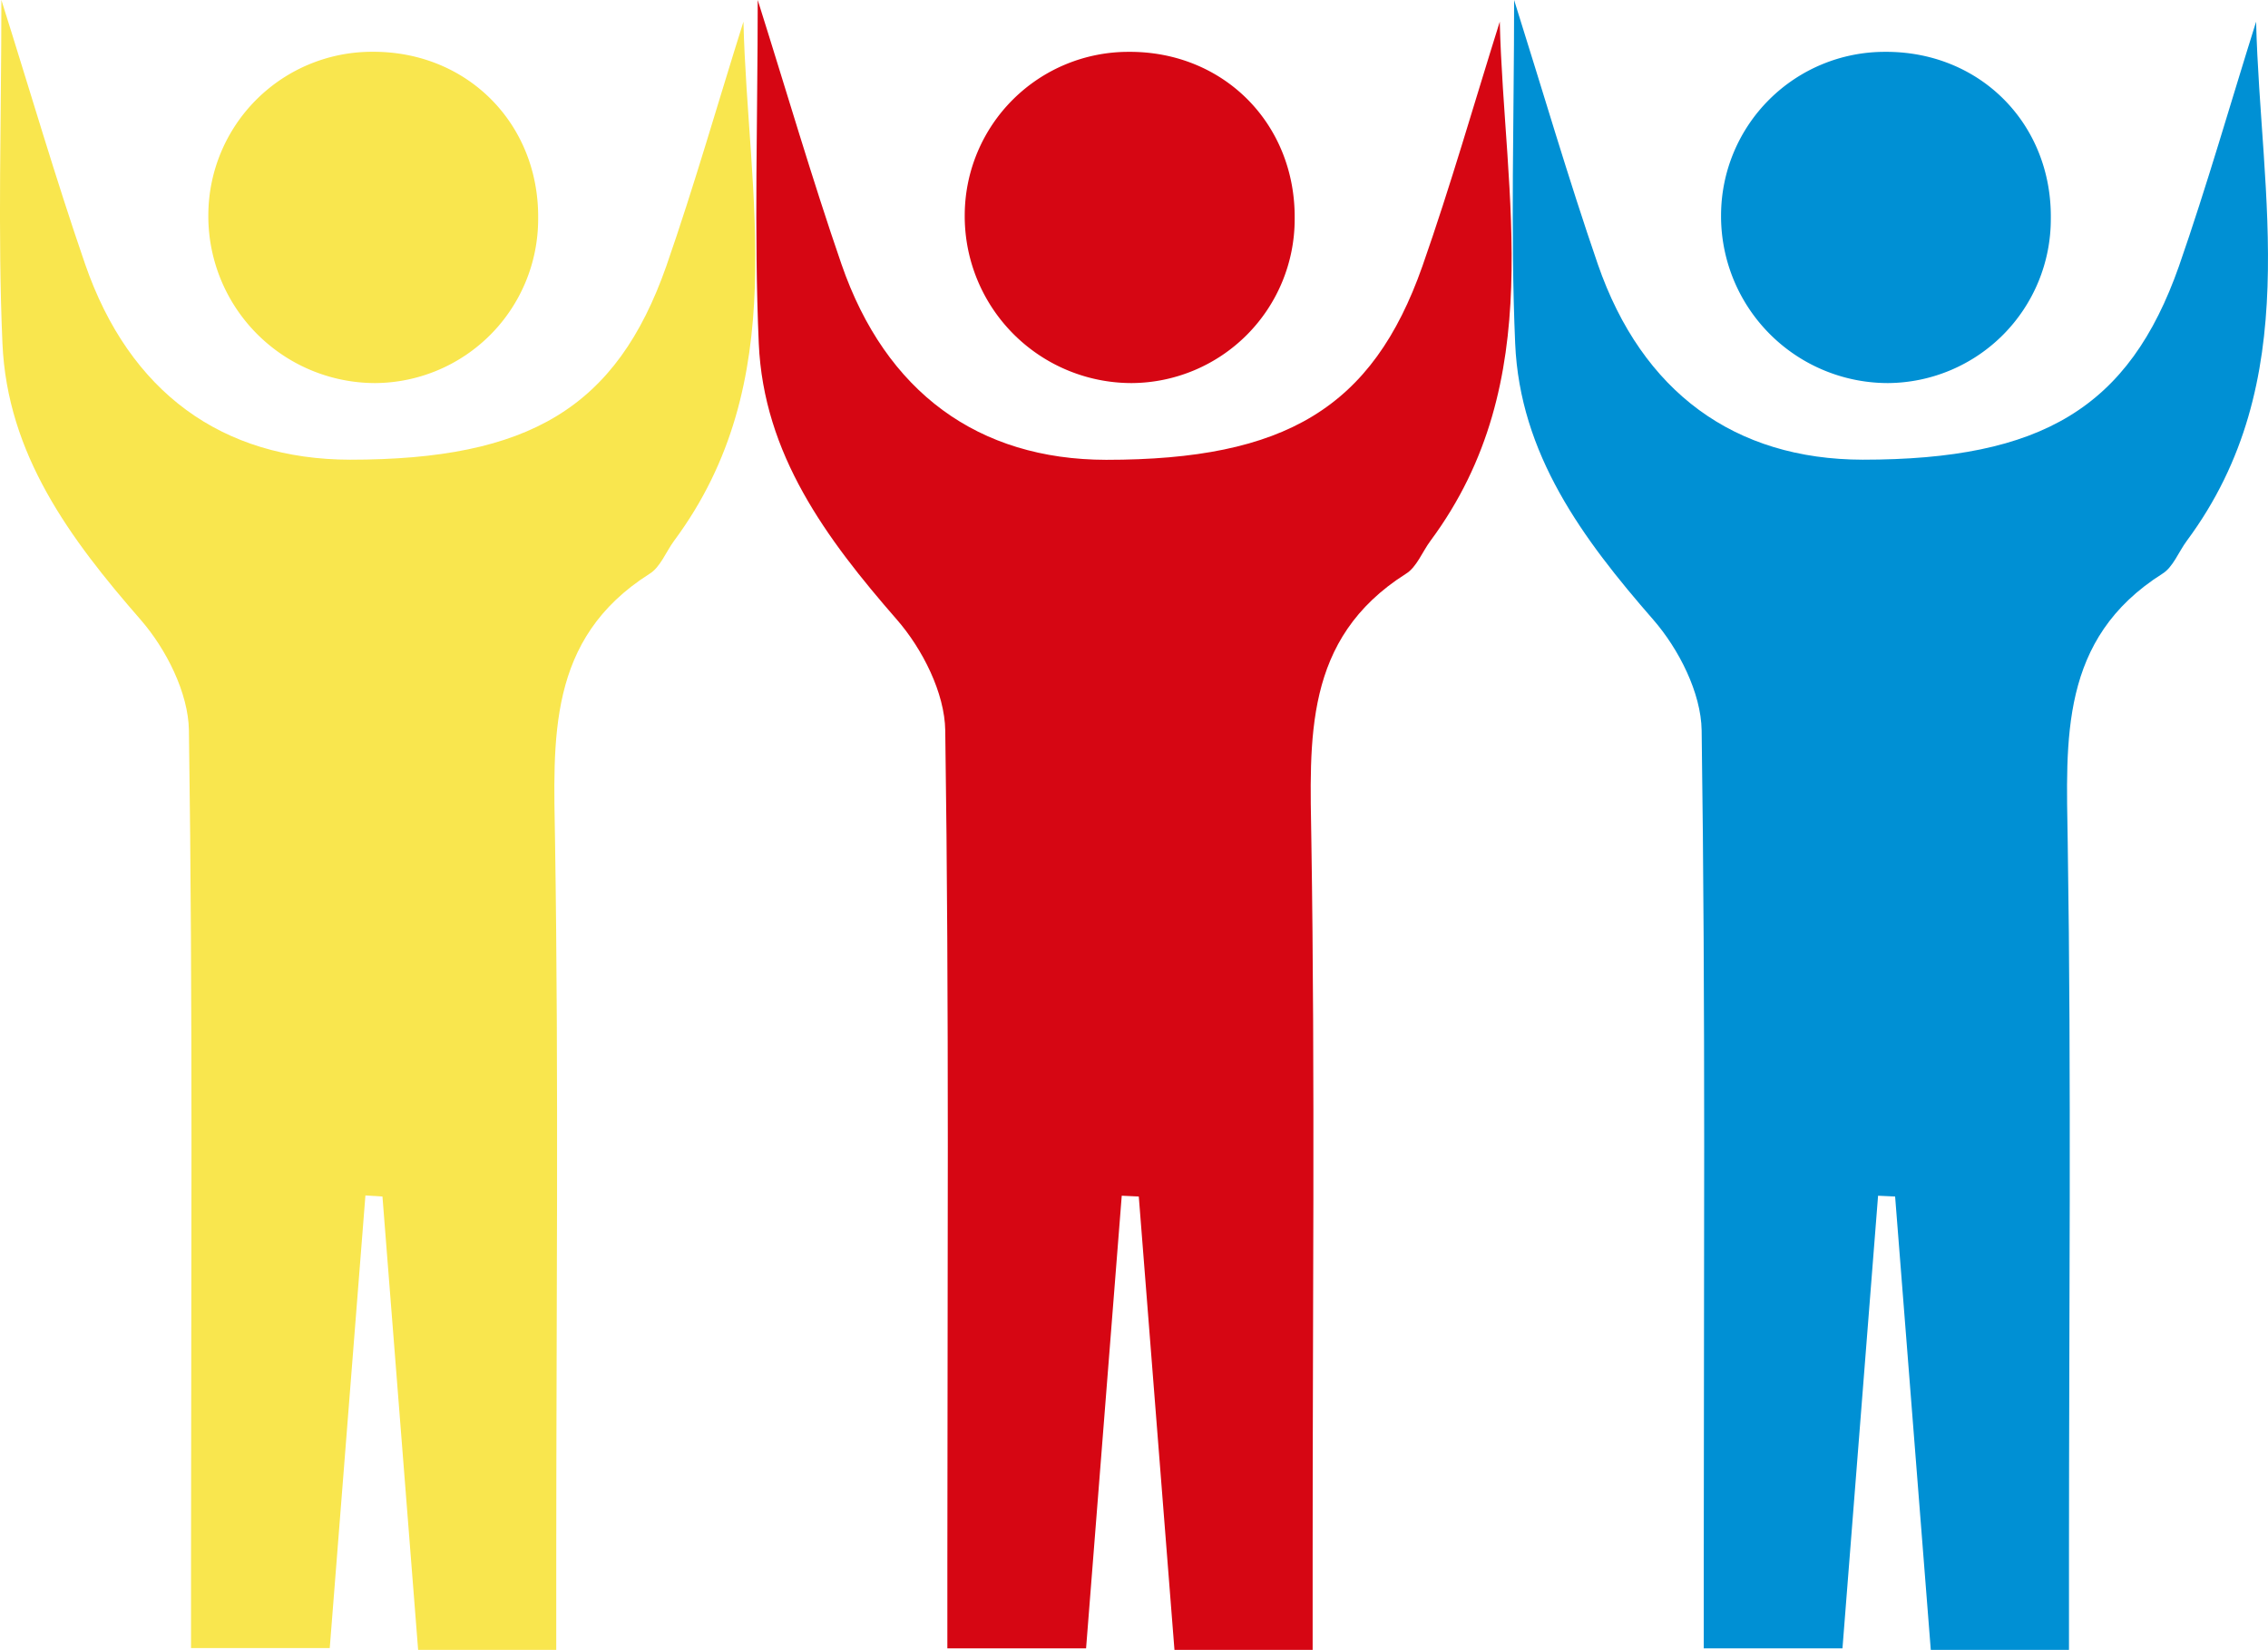 <svg xmlns="http://www.w3.org/2000/svg" viewBox="0 0 343.35 249.8"><defs><style>.cls-1{fill:#d60613;}.cls-2{fill:#0090d4;}.cls-3{fill:#f9e64e;}</style></defs><g id="Capa_2" data-name="Capa 2"><g id="Layer_1" data-name="Layer 1"><path class="cls-1" d="M227.05,3.28c.64,26.5,7.46,54.39-10.49,78.6-1.25,1.68-2.09,4-3.73,5-15.55,9.86-14.54,25-14.3,40.68.56,36,.18,72.09.19,108.14V249.8H177.8c-1.83-23.23-3.61-45.94-5.4-68.64l-2.58-.12c-1.78,22.6-3.56,45.19-5.4,68.53h-21V236.34c0-41.91.29-83.83-.32-125.74-.08-5.69-3.45-12.34-7.32-16.78C125.07,81.54,115.6,68.76,114.87,52s-.16-33.86-.16-52c4.4,13.94,8.22,27.07,12.68,40,6.71,19.43,20.76,29.59,40.07,29.62,27.09,0,40.32-7.85,47.87-29.3C219.62,28.09,223.17,15.63,227.05,3.28Z"/><path class="cls-1" d="M196,33.19A24.82,24.82,0,0,1,171.36,58a25.27,25.27,0,0,1-25.31-25.55,24.78,24.78,0,0,1,24.78-24.6C185.24,7.74,196.17,18.76,196,33.19Z"/><path class="cls-2" d="M341.55,3.28c.64,26.5,7.46,54.39-10.49,78.6-1.25,1.68-2.08,4-3.72,5-15.56,9.86-14.55,25-14.31,40.68.56,36,.19,72.09.19,108.14V249.8H292.3c-1.83-23.23-3.61-45.94-5.4-68.64l-2.58-.12c-1.78,22.6-3.55,45.19-5.39,68.53h-21V236.34c0-41.91.28-83.83-.32-125.74-.08-5.69-3.46-12.34-7.33-16.78C239.57,81.54,230.1,68.76,229.38,52s-.16-33.86-.16-52c4.39,13.94,8.22,27.07,12.67,40C248.6,59.41,262.65,69.57,282,69.6c27.1,0,40.32-7.85,47.87-29.3C334.12,28.09,337.67,15.63,341.55,3.28Z"/><path class="cls-2" d="M310.47,33.19A24.82,24.82,0,0,1,285.86,58a25.27,25.27,0,0,1-25.31-25.55,24.78,24.78,0,0,1,24.78-24.6C299.75,7.74,310.68,18.76,310.47,33.19Z"/><path class="cls-3" d="M112.55,3.28c.64,26.5,7.46,54.39-10.5,78.6-1.24,1.68-2.08,4-3.72,5-15.56,9.86-14.55,25-14.3,40.68.56,36,.18,72.09.18,108.14V249.8H63.3c-1.83-23.23-3.62-45.94-5.4-68.64L55.32,181c-1.78,22.6-3.56,45.19-5.4,68.53h-21V236.34c0-41.91.29-83.83-.32-125.74-.08-5.69-3.45-12.34-7.32-16.78C10.57,81.54,1.1,68.76.37,52S.21,18.11.21,0c4.4,13.94,8.22,27.07,12.68,40C19.6,59.41,33.64,69.57,53,69.6c27.1,0,40.33-7.85,47.87-29.3C105.12,28.09,108.66,15.63,112.55,3.28Z"/><path class="cls-3" d="M81.47,33.19A24.83,24.83,0,0,1,56.86,58,25.28,25.28,0,0,1,31.54,32.44,24.78,24.78,0,0,1,56.33,7.84C70.74,7.74,81.67,18.76,81.47,33.19Z"/></g></g></svg>